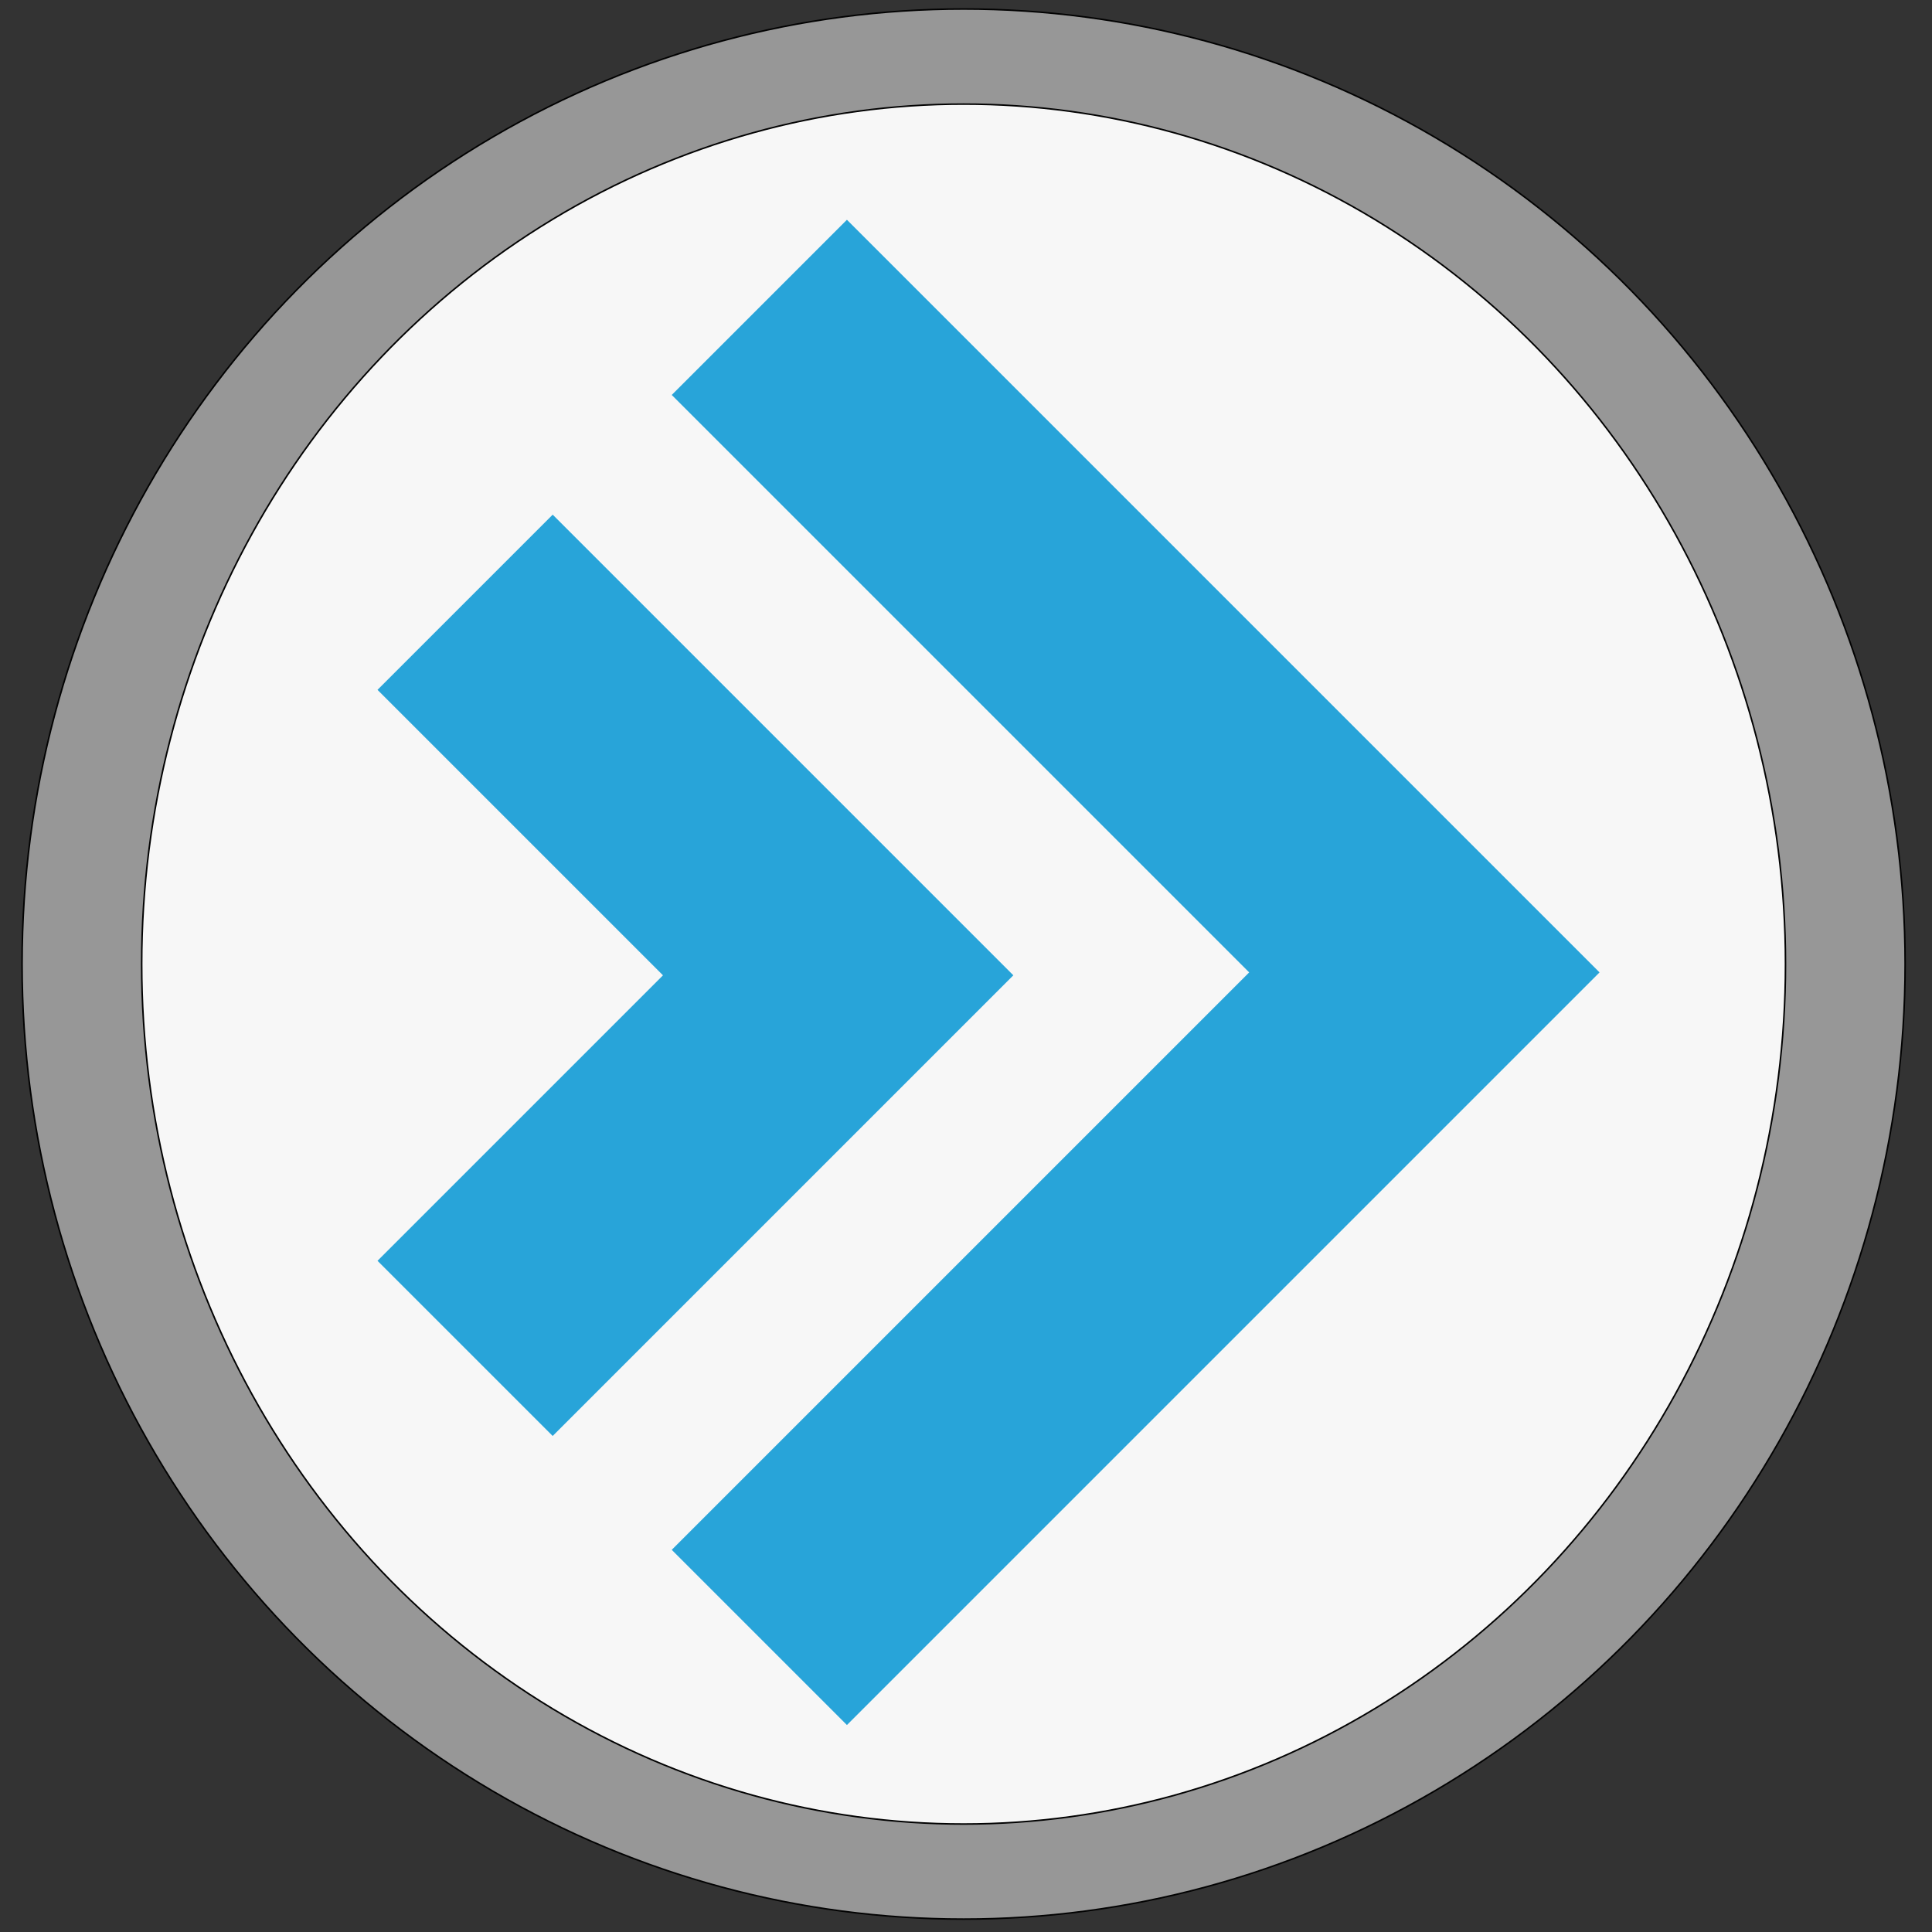 <?xml version="1.0" encoding="UTF-8" standalone="no"?>
<svg
   xmlns:dc="http://purl.org/dc/elements/1.1/"
   xmlns:cc="http://creativecommons.org/ns#"
   xmlns:rdf="http://www.w3.org/1999/02/22-rdf-syntax-ns#"
   xmlns:svg="http://www.w3.org/2000/svg"
   xmlns="http://www.w3.org/2000/svg"
   xmlns:sodipodi="http://sodipodi.sourceforge.net/DTD/sodipodi-0.dtd"
   xmlns:inkscape="http://www.inkscape.org/namespaces/inkscape"
   width="47"
   height="47"
   viewBox="0 0 12.435 12.435"
   version="1.1"
   id="svg8"
   sodipodi:docname="logo_47x47.svg"
   inkscape:version="1.0.1 (c497b03c, 2020-09-10)"
   inkscape:export-filename="/Users/art/SourceCode/Shift/src/android/res/drawable-mdpi/icon.png"
   inkscape:export-xdpi="96"
   inkscape:export-ydpi="96">
  <rect x="0" y="0" width="12.435" height="12.435" fill="#333333" stroke="none"/>
  <defs
     id="defs2">
    <style
       id="style1767">.cls-1{fill:#e42b2b;fill-rule:evenodd;}</style>
  </defs>
  <sodipodi:namedview
     id="base"
     pagecolor="#ffffff"
     bordercolor="#666666"
     borderopacity="1.0"
     inkscape:pageopacity="0.0"
     inkscape:pageshadow="2"
     inkscape:zoom="5.048471"
     inkscape:cx="39.500223"
     inkscape:cy="40.048837"
     inkscape:document-units="mm"
     inkscape:current-layer="layer1"
     inkscape:document-rotation="0"
     showgrid="false"
     inkscape:window-width="1248"
     inkscape:window-height="701"
     inkscape:window-x="0"
     inkscape:window-y="23"
     inkscape:window-maximized="0"
     fit-margin-top="0"
     fit-margin-left="0"
     fit-margin-right="0"
     fit-margin-bottom="0"
     units="px" />
  <g
     inkscape:label="Ebene 1"
     inkscape:groupmode="layer"
     id="layer1"
     style="opacity:0.96"
     transform="translate(41.502,14.633)">
    <ellipse
       style="fill:#cacaca;fill-opacity:0.682;stroke:#000000;stroke-width:0.01;stroke-opacity:1"
       id="path1009"
       cx="-35.3"
       cy="-8.428"
       rx="6.06"
       ry="6.147" />
    <ellipse
       style="fill:#ffffff;stroke:#000000;stroke-width:0.01;stroke-opacity:1"
       id="path992"
       cx="-35.3"
       cy="-8.428"
       rx="5.29"
       ry="5.535" />
    <g
       id="g986"
       transform="matrix(0.039,0,0,0.039,-40.372,-14.225)"
       style="fill:#28a9e0;fill-opacity:1">
      <path
         id="rect917"
         style="fill:#28a9e0;fill-opacity:1;stroke-width:1.05"
         d="M 514.166,132.123 405.068,241.221 764.684,600.836 405.068,960.449 514.166,1069.545 873.779,709.932 982.877,600.834 873.779,491.738 Z M 330.924,315.77 221.826,424.867 399.613,602.652 221.826,780.439 330.924,889.537 508.711,711.75 617.807,602.652 508.711,493.557 Z"
         transform="matrix(0.265,0,0,0.265,-25.457,-9.204)" />
    </g>
    <path
       style="fill:#000000;stroke-width:0.265"
       id="path915"
       d="" />
  </g>
</svg>
